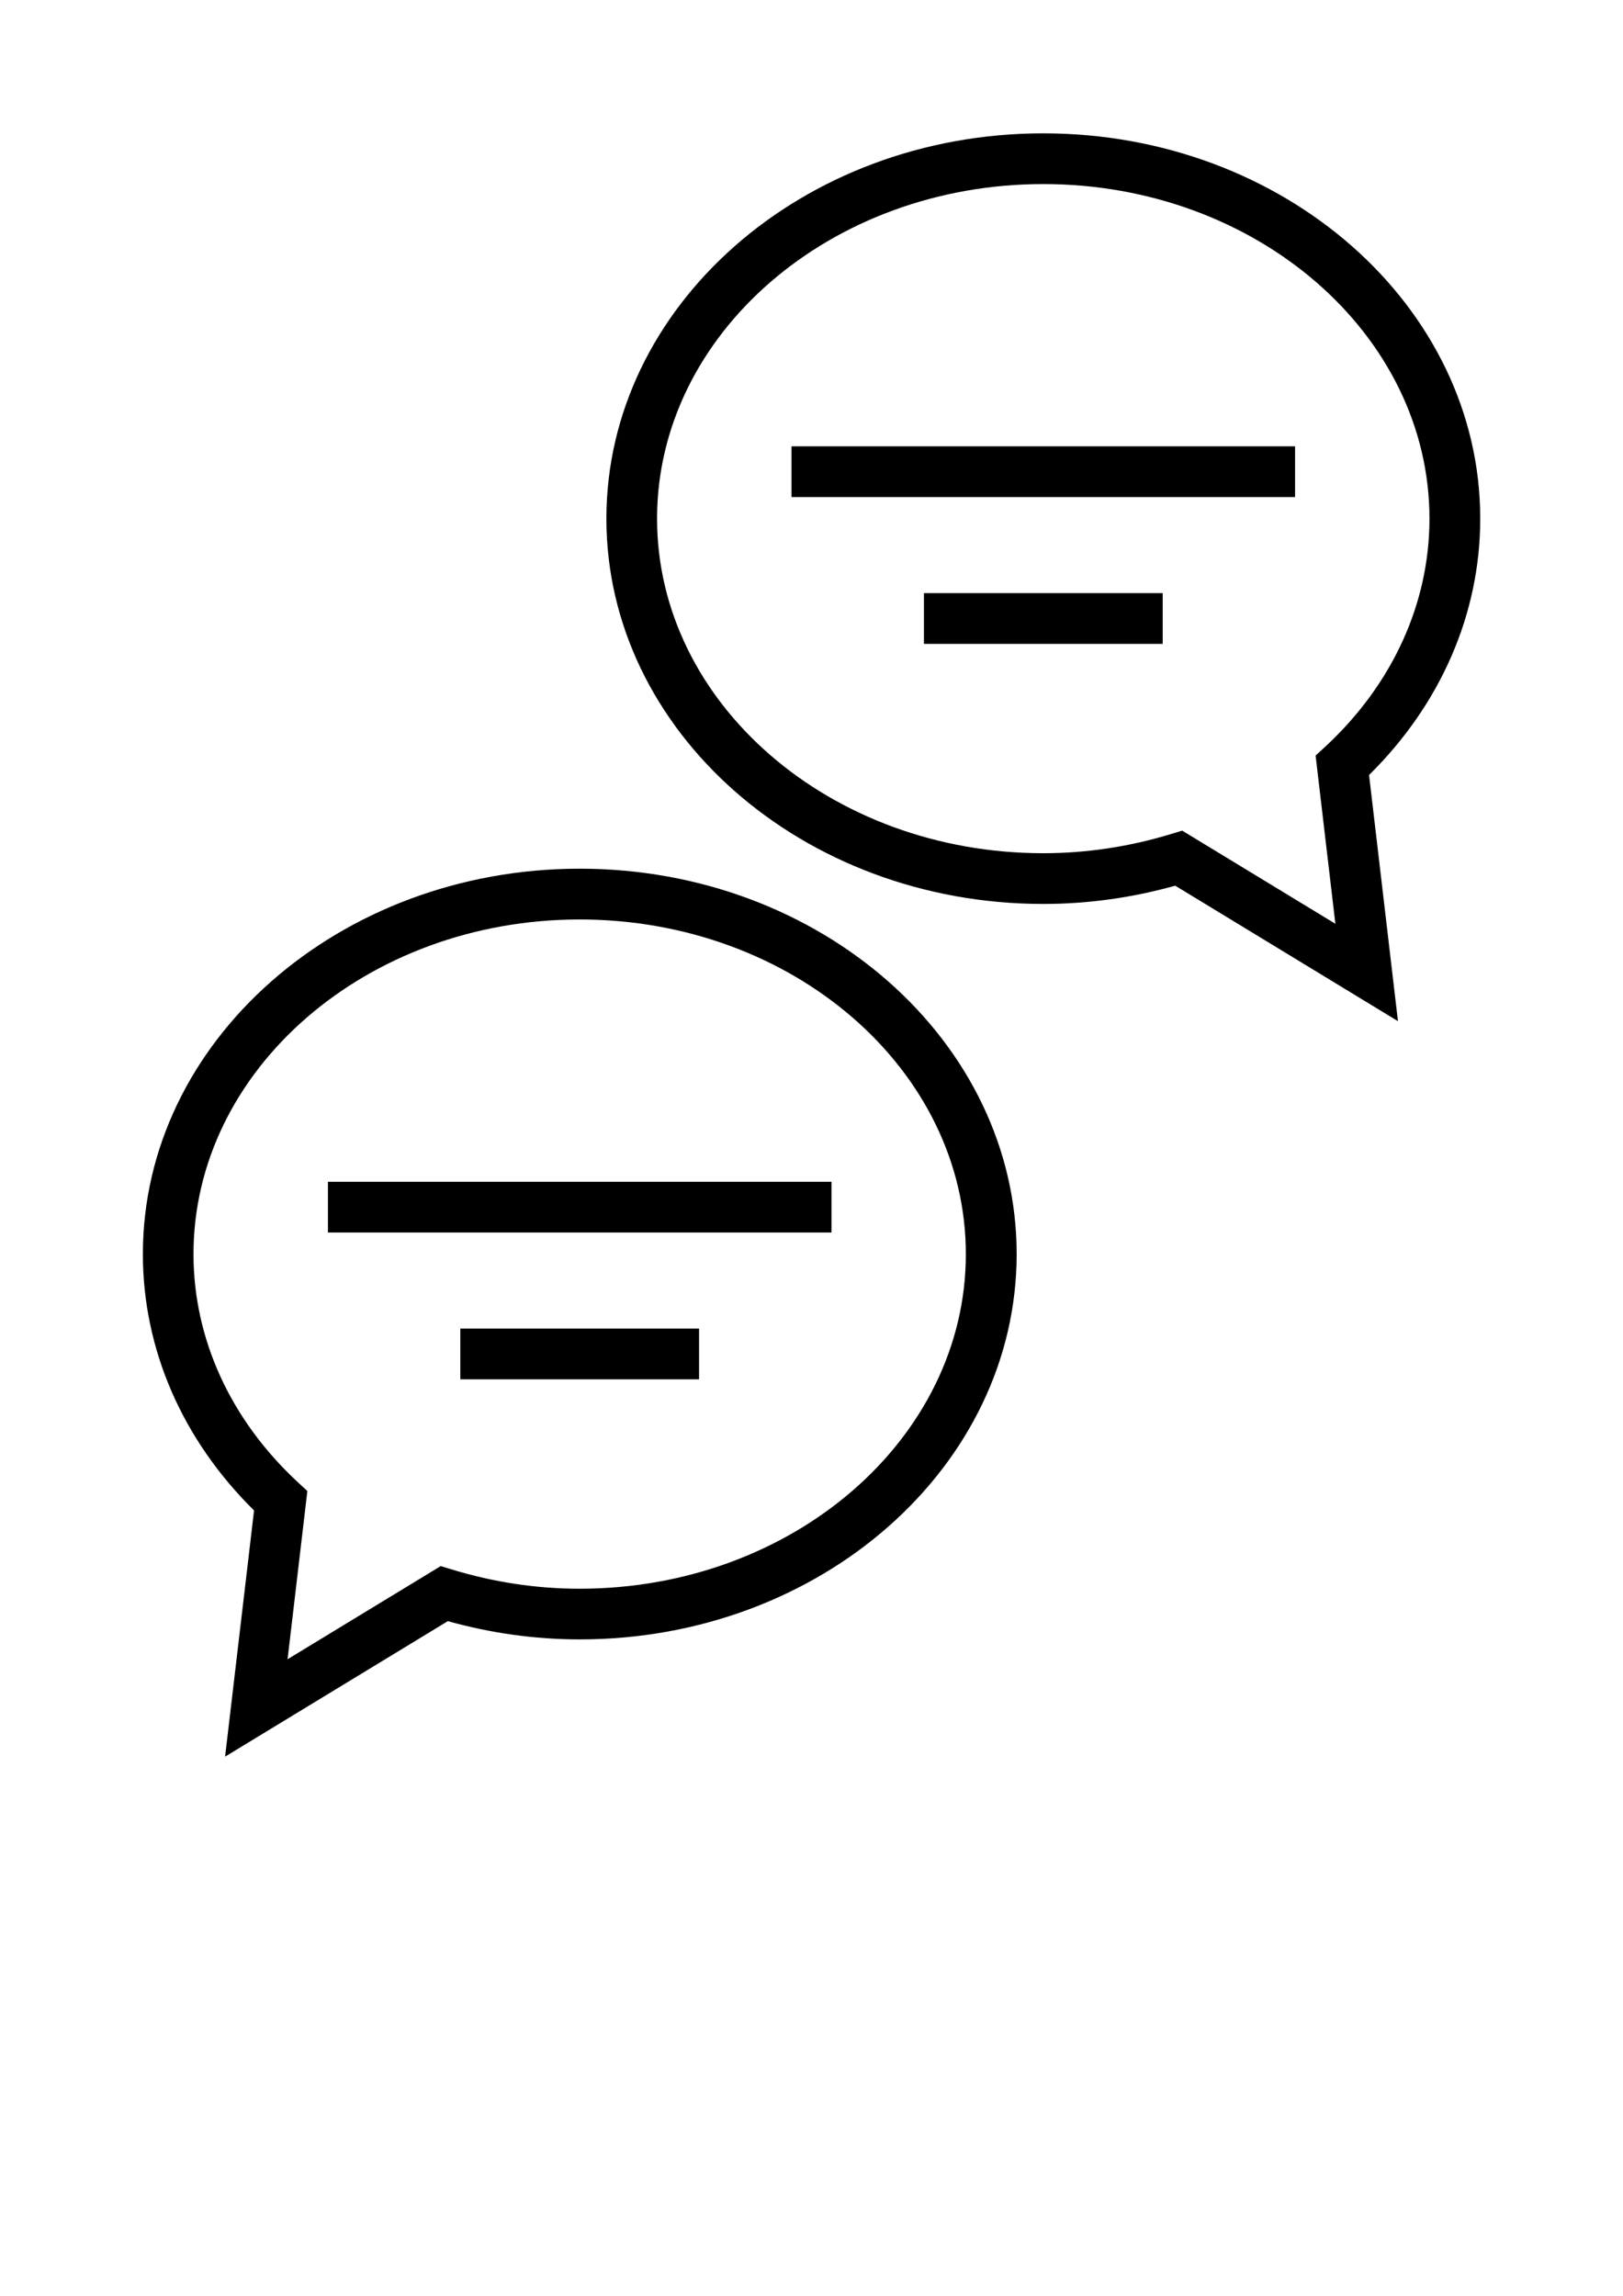 <?xml version="1.0" encoding="utf-8"?>
<!-- Generator: Adobe Illustrator 16.0.0, SVG Export Plug-In . SVG Version: 6.00 Build 0)  -->
<!DOCTYPE svg PUBLIC "-//W3C//DTD SVG 1.1//EN" "http://www.w3.org/Graphics/SVG/1.1/DTD/svg11.dtd">
<svg version="1.1" id="Layer_1" xmlns="http://www.w3.org/2000/svg" xmlns:xlink="http://www.w3.org/1999/xlink" x="0px" y="0px"
	 width="595.279px" height="841.891px" viewBox="0 0 595.279 841.891" enable-background="new 0 0 595.279 841.891"
	 xml:space="preserve">
<g>
	<path d="M382.654,331.485c16.277,0,32.517-2.25,48.385-6.697l81.702,49.688l-10.604-90.278
		c26.342-25.969,40.777-59.175,40.777-94.017c0-77.908-71.899-141.286-160.261-141.286c-88.362,0-160.242,63.397-160.242,141.305
		C222.411,268.107,294.291,331.485,382.654,331.485z M382.654,67.498c78.093,0,141.64,55.044,141.64,122.702
		c0,31.103-13.58,60.83-38.284,83.674l-3.479,3.2l7.255,61.686l-56.18-34.154l-4,1.209c-15.347,4.688-31.159,7.069-46.971,7.069
		c-78.094,0-141.64-55.045-141.64-122.703C241.014,122.523,304.56,67.498,382.654,67.498z"/>
	<rect x="290.311" y="163.672" width="184.686" height="18.603"/>
	<rect x="338.882" y="217.508" width="87.562" height="18.603"/>
	<path d="M82.558,644.175l81.702-49.687c15.887,4.445,32.127,6.696,48.385,6.696c88.362,0,160.242-63.379,160.242-141.305
		s-71.88-141.323-160.242-141.323c-88.361,0-160.241,63.397-160.241,141.323c0,34.843,14.436,68.048,40.776,94.018L82.558,644.175z
		 M70.969,459.898c0-67.676,63.546-122.721,141.639-122.721c78.094,0,141.64,55.045,141.64,122.721
		c0,67.657-63.546,122.702-141.64,122.702c-15.793,0-31.605-2.381-46.971-7.087l-4-1.21l-56.161,34.154l7.255-61.686l-3.479-3.218
		C84.567,520.691,70.969,491.002,70.969,459.898z"/>
	<rect x="120.283" y="433.371" width="184.687" height="18.603"/>
	<rect x="168.836" y="487.207" width="87.562" height="18.603"/>
</g>
</svg>
